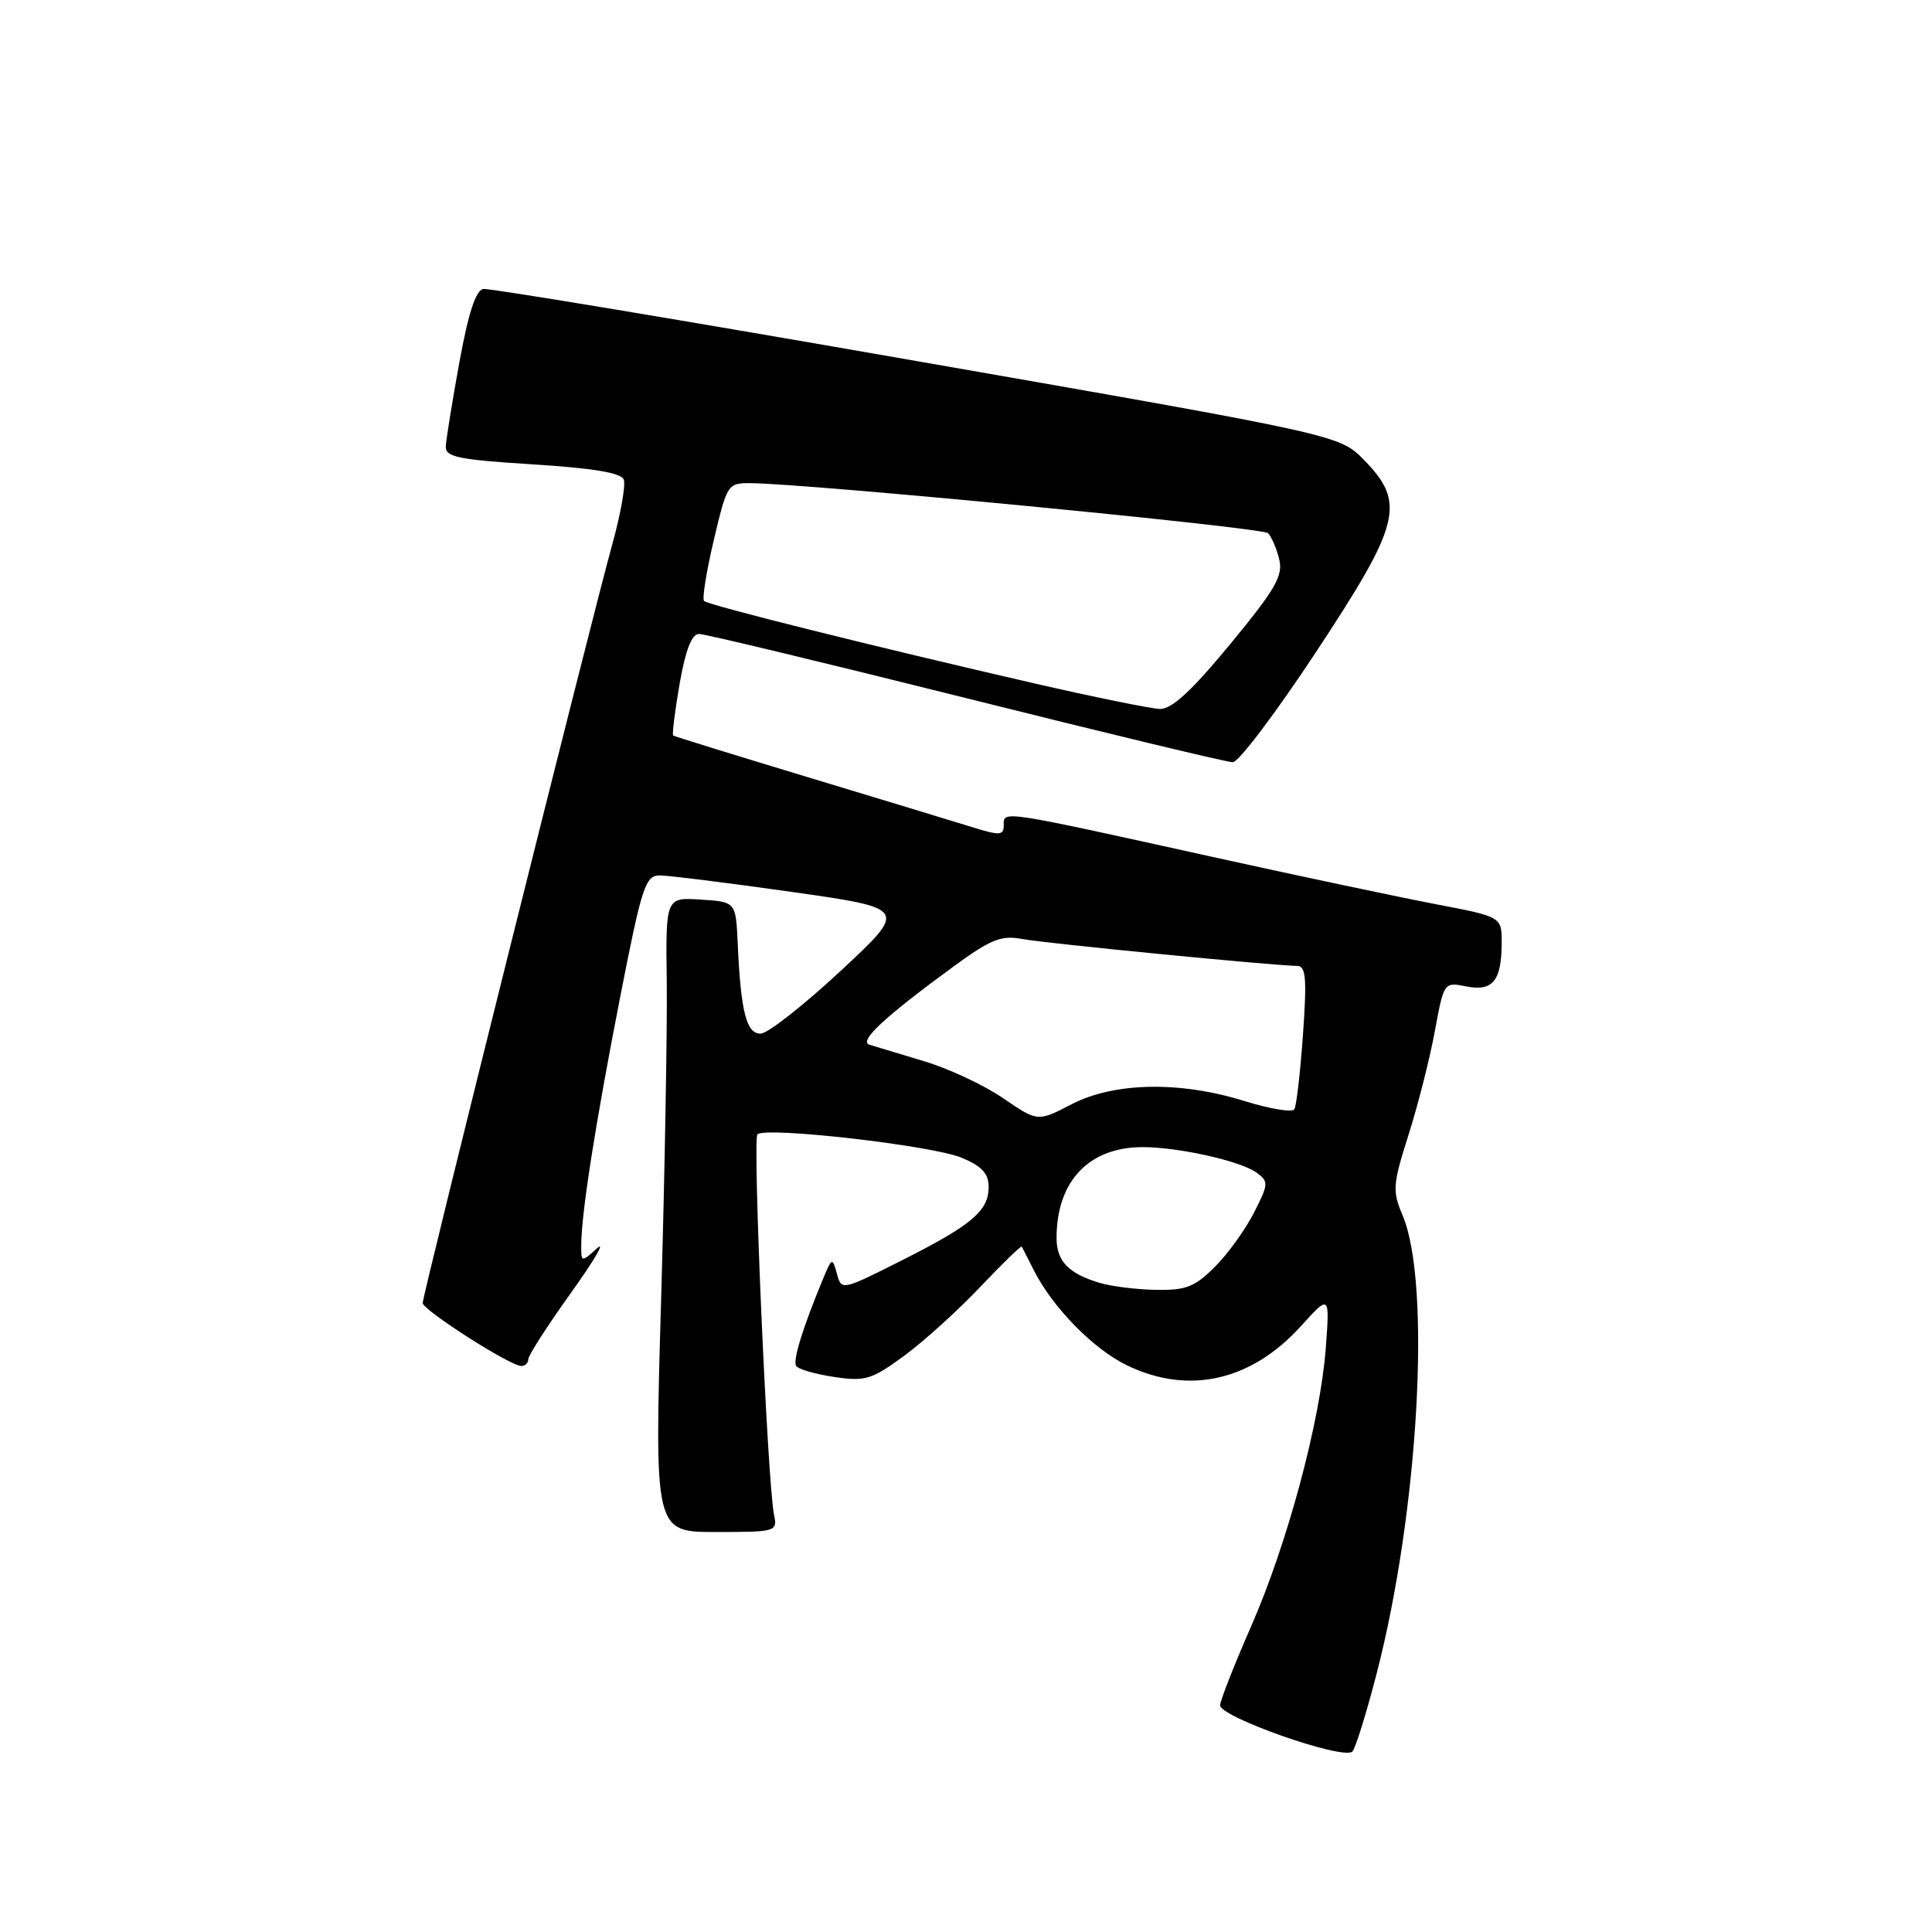 <?xml version="1.0" encoding="UTF-8" standalone="no"?>
<!DOCTYPE svg PUBLIC "-//W3C//DTD SVG 1.1//EN" "http://www.w3.org/Graphics/SVG/1.1/DTD/svg11.dtd" >
<svg xmlns="http://www.w3.org/2000/svg" xmlns:xlink="http://www.w3.org/1999/xlink" version="1.1" viewBox="0 0 256 256">
 <g >
 <path fill="currentColor"
d=" M 182.40 221.80 C 187.97 200.33 189.69 170.06 185.84 161.01 C 184.48 157.80 184.54 156.97 186.64 150.36 C 187.89 146.42 189.46 140.25 190.12 136.65 C 191.32 130.14 191.34 130.12 194.26 130.70 C 197.78 131.41 198.96 129.98 198.98 124.99 C 199.00 121.48 199.00 121.48 190.25 119.81 C 185.44 118.89 172.05 116.06 160.50 113.51 C 132.49 107.32 133.00 107.40 133.00 109.32 C 133.00 110.72 132.52 110.75 128.75 109.58 C 126.41 108.85 116.62 105.88 107.00 102.97 C 97.38 100.06 89.37 97.58 89.20 97.46 C 89.04 97.33 89.42 94.26 90.05 90.62 C 90.84 86.11 91.66 84.00 92.62 84.00 C 93.41 84.00 109.32 87.83 128.00 92.50 C 146.68 97.18 162.58 101.00 163.35 101.00 C 164.12 101.00 169.08 94.43 174.37 86.41 C 185.62 69.37 186.30 66.64 180.75 60.96 C 177.49 57.63 177.49 57.63 121.50 47.85 C 90.70 42.47 64.85 38.17 64.05 38.29 C 63.05 38.44 62.07 41.44 60.87 48.00 C 59.92 53.23 59.11 58.24 59.07 59.15 C 59.01 60.56 60.73 60.91 70.58 61.53 C 78.57 62.03 82.31 62.65 82.65 63.54 C 82.93 64.25 82.24 68.13 81.12 72.17 C 78.33 82.22 56.00 171.60 56.01 172.65 C 56.02 173.60 67.61 181.00 69.07 181.00 C 69.58 181.00 70.00 180.60 70.00 180.11 C 70.00 179.61 72.53 175.68 75.62 171.36 C 78.72 167.03 80.29 164.36 79.12 165.40 C 77.02 167.29 77.00 167.29 77.02 164.90 C 77.05 160.64 78.90 148.89 82.15 132.25 C 85.04 117.46 85.51 116.00 87.41 116.00 C 88.56 116.00 96.43 116.98 104.89 118.18 C 120.29 120.37 120.29 120.37 111.39 128.65 C 106.50 133.20 101.73 136.94 100.80 136.96 C 98.90 137.00 98.16 134.09 97.75 125.00 C 97.50 119.50 97.50 119.50 92.85 119.20 C 88.20 118.90 88.20 118.90 88.35 130.20 C 88.42 136.41 88.09 155.34 87.60 172.25 C 86.71 203.00 86.71 203.00 94.87 203.00 C 102.81 203.00 103.03 202.94 102.57 200.75 C 101.70 196.63 99.70 150.96 100.36 150.31 C 101.42 149.25 123.53 151.78 127.41 153.40 C 130.11 154.53 131.00 155.49 131.00 157.29 C 131.00 160.46 128.75 162.35 119.35 167.08 C 111.52 171.02 111.50 171.02 110.89 168.76 C 110.30 166.59 110.23 166.62 109.04 169.50 C 106.34 176.01 105.04 180.25 105.49 180.99 C 105.76 181.42 108.02 182.08 110.51 182.45 C 114.65 183.07 115.48 182.82 119.82 179.64 C 122.44 177.71 126.97 173.61 129.90 170.51 C 132.83 167.42 135.30 165.02 135.39 165.19 C 135.49 165.36 136.20 166.76 136.98 168.30 C 139.46 173.23 144.88 178.76 149.32 180.91 C 157.48 184.86 165.77 183.00 172.35 175.75 C 176.20 171.50 176.20 171.50 175.67 178.67 C 174.94 188.31 170.60 204.50 165.78 215.50 C 163.61 220.45 161.76 225.14 161.67 225.93 C 161.49 227.46 177.89 233.23 179.19 232.10 C 179.57 231.77 181.02 227.14 182.40 221.80 Z  M 145.69 169.98 C 141.57 168.75 140.00 167.10 140.00 164.03 C 140.00 156.52 144.29 152.00 151.40 152.00 C 156.17 152.00 164.40 153.84 166.50 155.38 C 168.12 156.56 168.10 156.88 166.15 160.70 C 165.01 162.94 162.68 166.17 160.96 167.88 C 158.32 170.52 157.13 170.99 153.17 170.91 C 150.60 170.87 147.23 170.45 145.69 169.98 Z  M 132.92 145.52 C 130.41 143.79 125.68 141.58 122.42 140.61 C 119.17 139.63 115.92 138.65 115.20 138.43 C 113.74 137.97 117.21 134.75 126.34 128.07 C 131.28 124.46 132.67 123.90 135.44 124.42 C 138.49 125.00 168.83 127.96 171.90 127.99 C 173.04 128.00 173.18 129.66 172.65 137.09 C 172.30 142.09 171.78 146.54 171.51 146.98 C 171.23 147.43 168.27 146.94 164.92 145.90 C 156.35 143.23 147.66 143.39 141.99 146.32 C 137.50 148.65 137.50 148.65 132.92 145.52 Z  M 137.00 90.54 C 115.70 85.64 93.86 80.19 93.29 79.63 C 93.02 79.35 93.60 75.73 94.58 71.57 C 96.33 64.17 96.43 64.00 99.43 64.02 C 107.13 64.08 167.28 69.89 168.03 70.65 C 168.48 71.12 169.15 72.67 169.50 74.10 C 170.04 76.29 169.02 78.06 163.01 85.35 C 157.89 91.56 155.26 93.98 153.69 93.94 C 152.49 93.90 144.97 92.37 137.00 90.54 Z "/>
</g>
</svg>